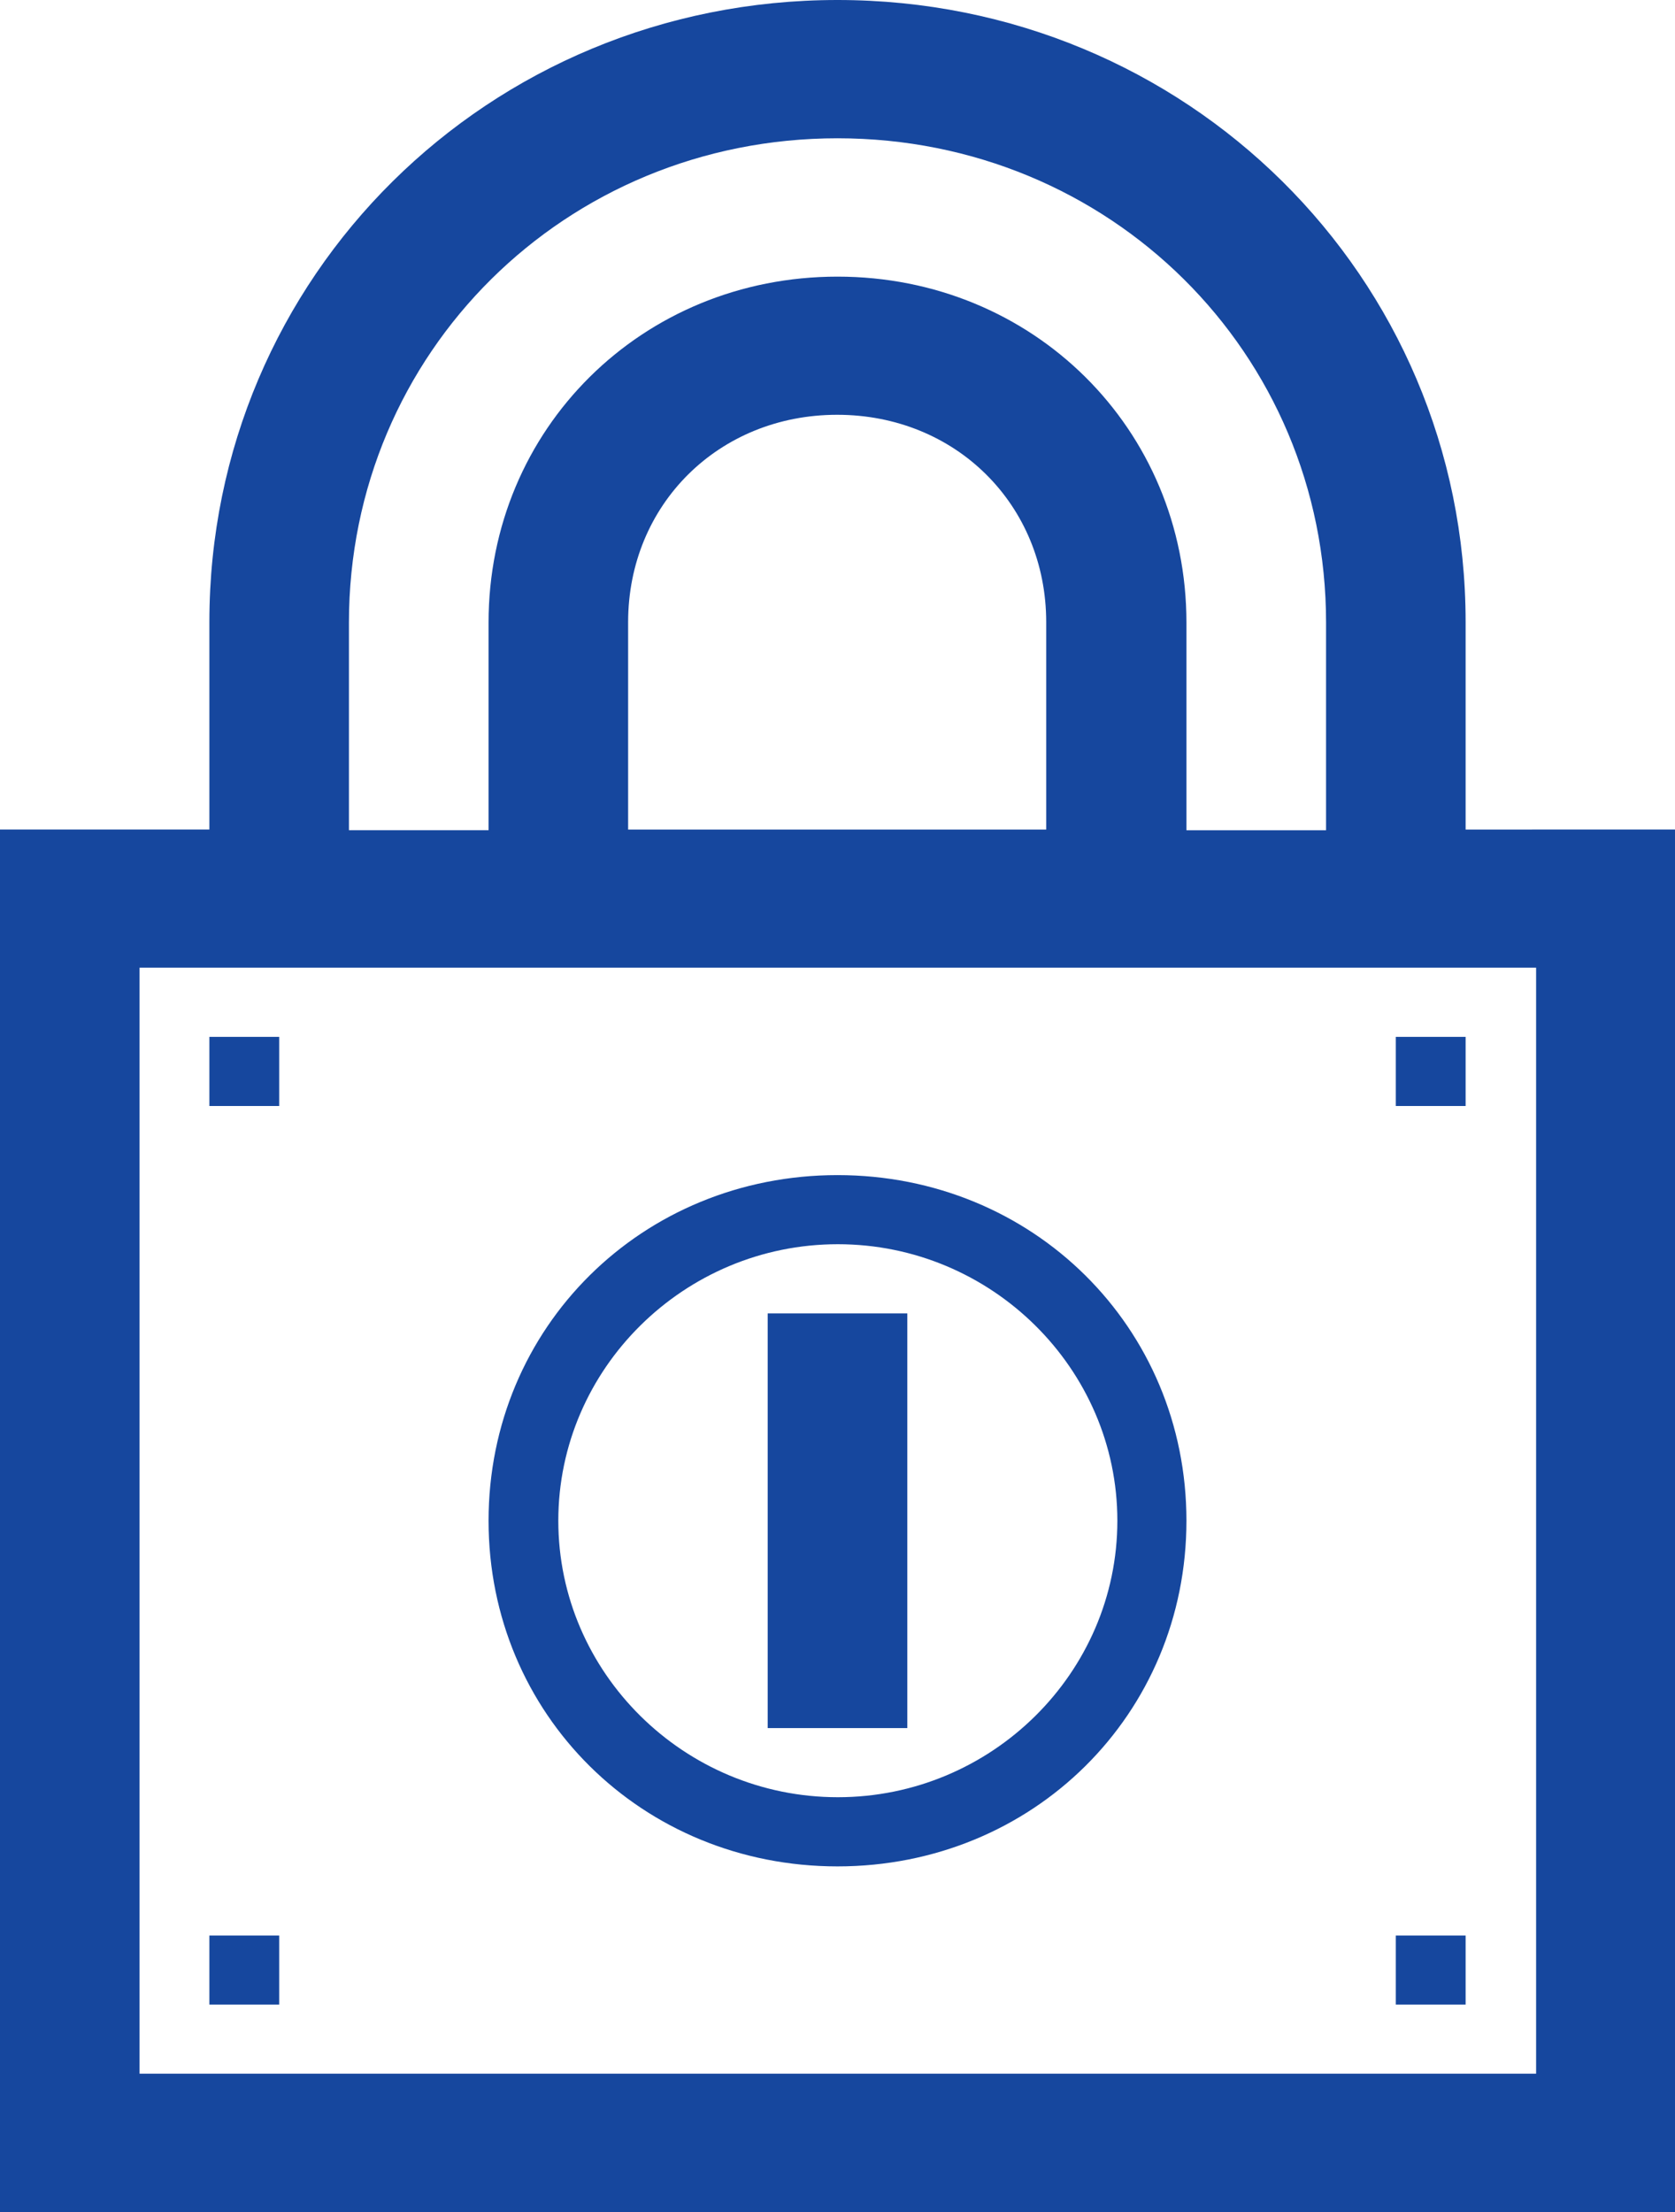 <svg xmlns="http://www.w3.org/2000/svg" width="25" height="33" viewBox="0 0 25 33"><g><g><path fill="#16479e" d="M4.167 28.875H3.125v1.031h1.042zm17.708 0h-1.042v1.031h1.042zm0-13.406h-1.042V16.5h1.042zm-17.708 0H3.125V16.5h1.042zm9.375 4.125h-2.084v6.187h2.084zm-1.037-1.032c2.294 0 4.172 1.857 4.172 4.125 0 2.27-1.878 4.125-4.172 4.125-2.294 0-4.172-1.856-4.172-4.125 0-2.268 1.878-4.125 4.172-4.125zm-.005 9.282c2.917 0 5.208-2.269 5.208-5.157 0-2.887-2.291-5.156-5.208-5.156-2.917 0-5.208 2.269-5.208 5.157 0 2.887 2.291 5.156 5.208 5.156zm10.427 3.093H2.083v-16.5h20.844zM9.375 9.282c0-1.753 1.352-3.094 3.12-3.094s3.12 1.341 3.12 3.094v3.094h-6.24zm-4.167.007c0-4.026 3.23-7.226 7.292-7.226 4.063 0 7.292 3.2 7.292 7.226v3.097h-2.084V9.288c0-2.89-2.291-5.161-5.208-5.161-2.917 0-5.208 2.271-5.208 5.161v3.097H5.208zm16.667 3.087V9.281C21.875 4.125 17.708 0 12.5 0S3.125 4.125 3.125 9.281v3.094H0V33h25V12.375z"/></g></g></svg>